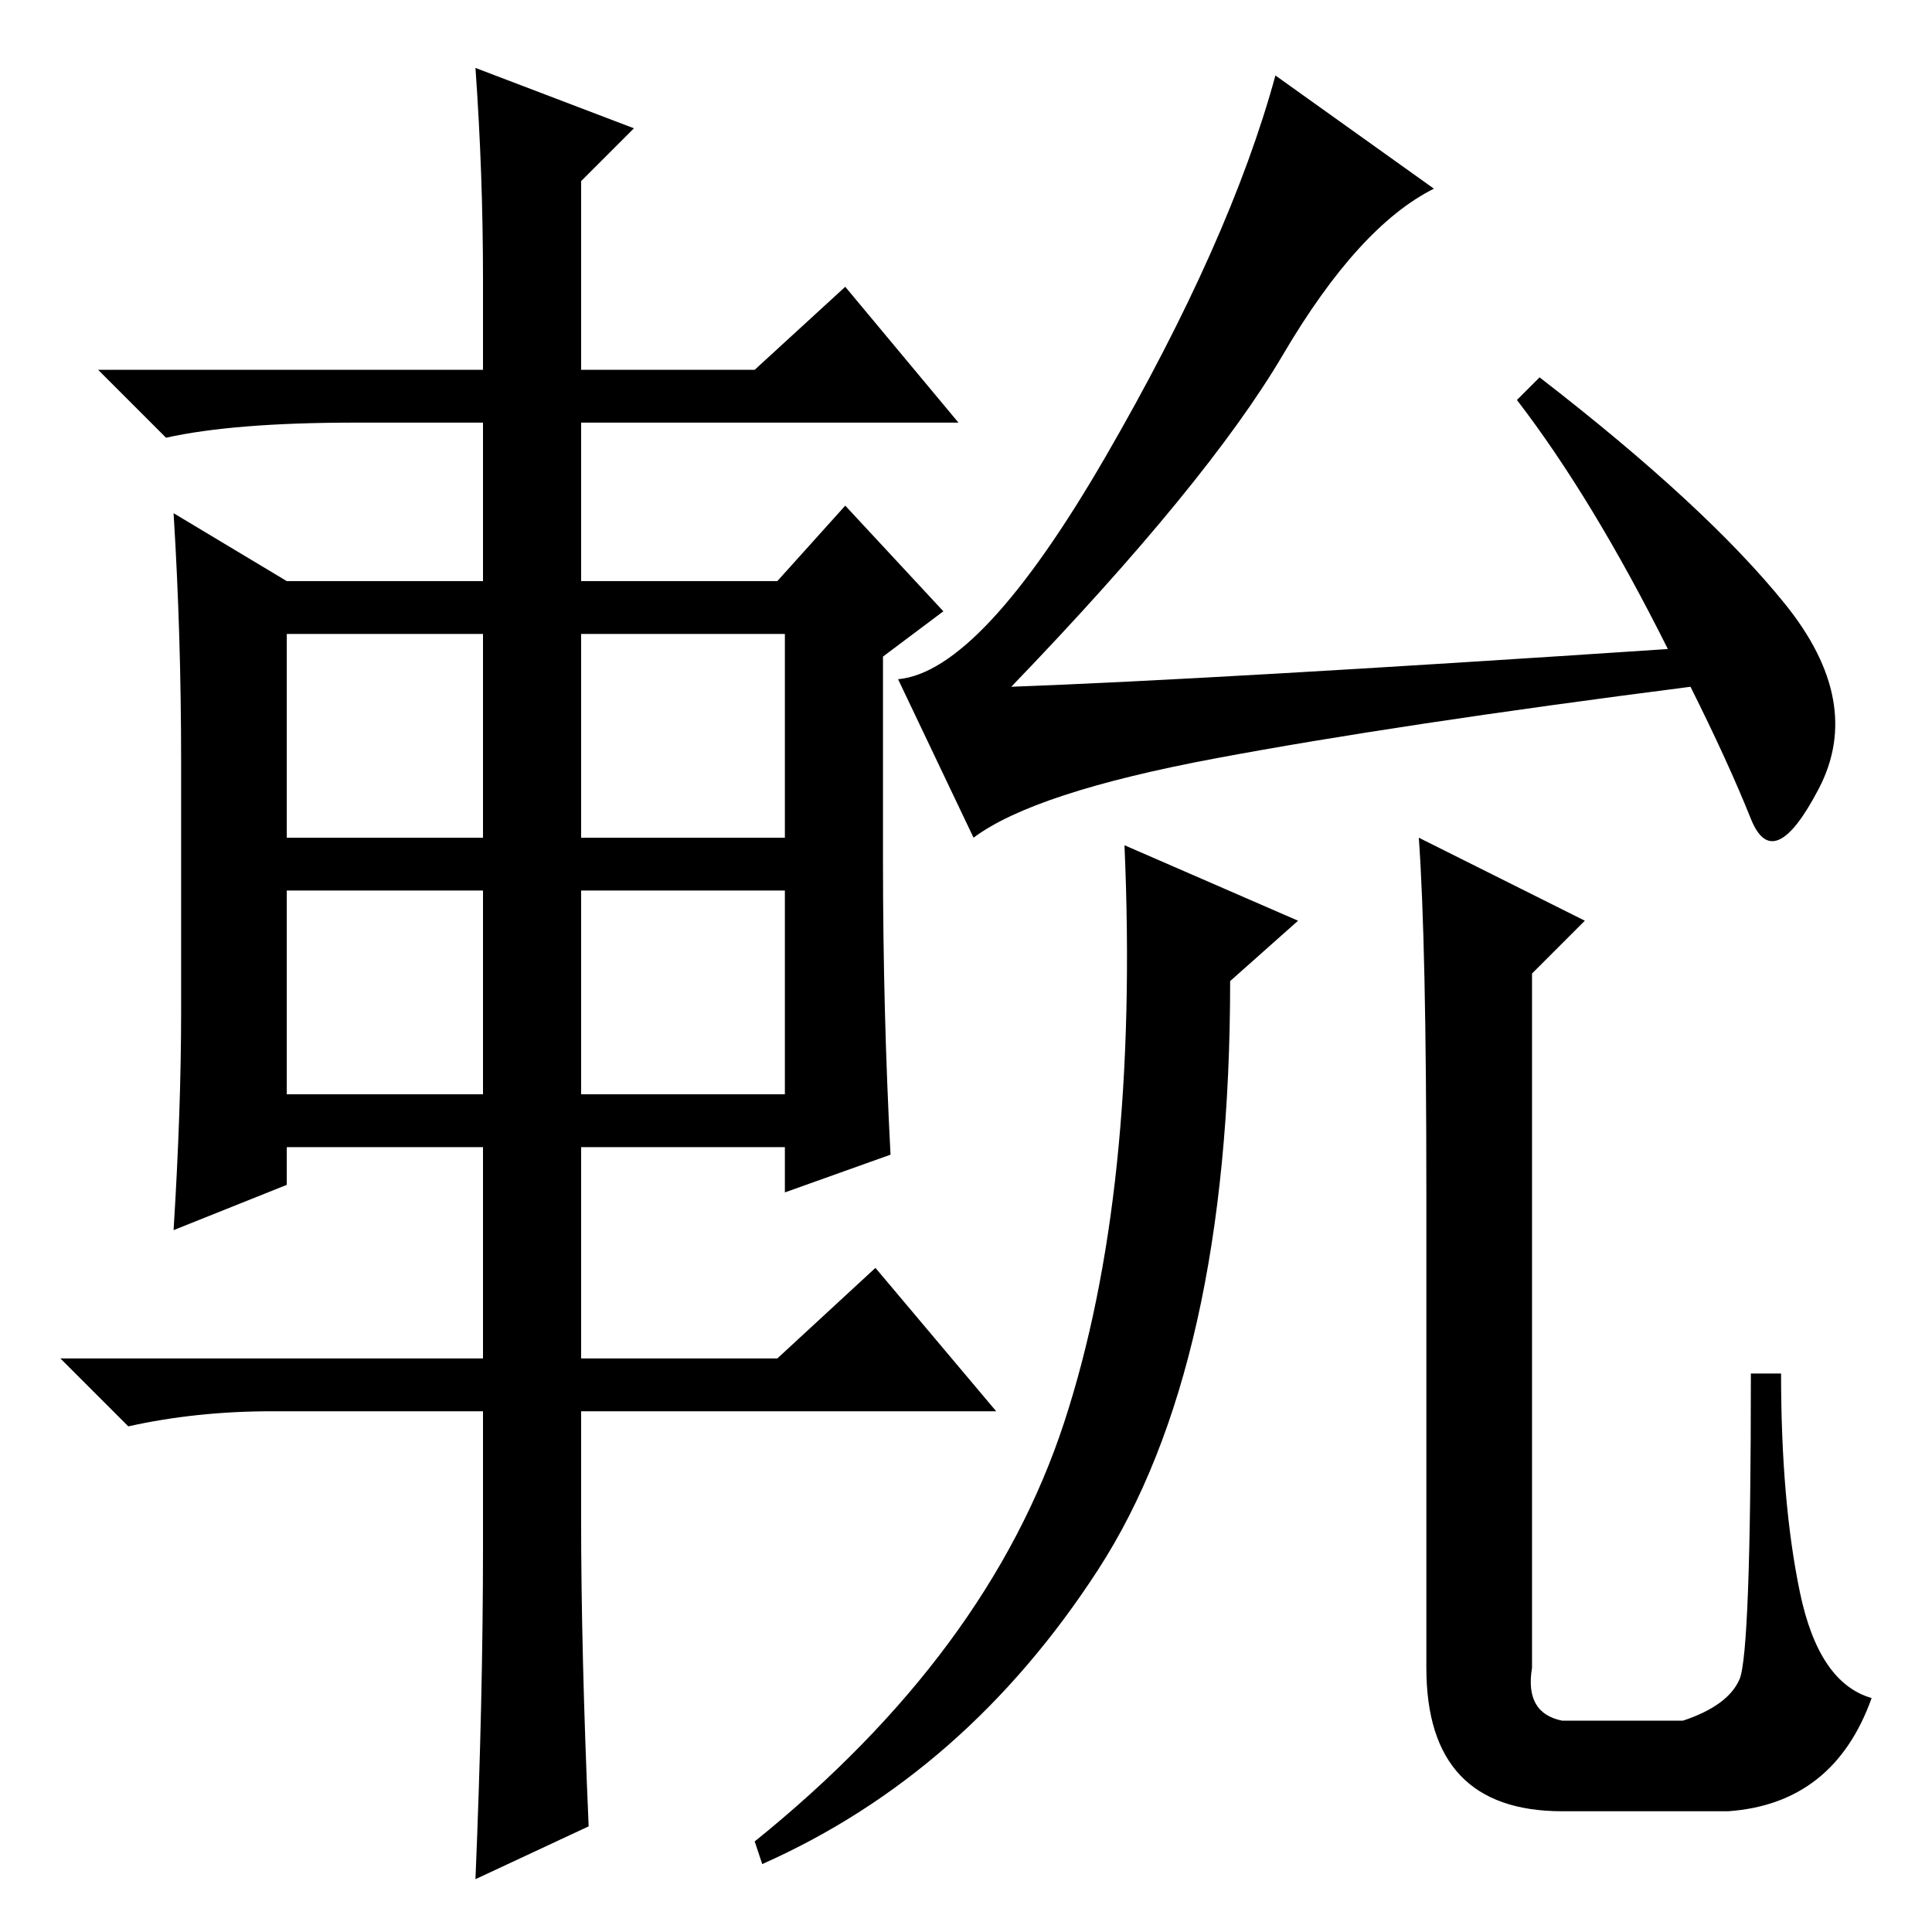 <?xml version="1.0" standalone="no"?>
<!DOCTYPE svg PUBLIC "-//W3C//DTD SVG 1.1//EN" "http://www.w3.org/Graphics/SVG/1.1/DTD/svg11.dtd" >
<svg xmlns="http://www.w3.org/2000/svg" xmlns:xlink="http://www.w3.org/1999/xlink" version="1.1" viewBox="0 -36 256 256">
  <g transform="matrix(1 0 0 -1 0 220)">
   <path fill="currentColor"
d="M190 231q-10 -5 -20 -22t-36 -44q27 1 87 5q-10 20 -20 33l3 3q22 -17 32.5 -30t4.5 -24.5t-9 -4t-8 17.5q-39 -5 -63 -9.5t-32 -10.5l-10 21q11 1 27.5 29.5t22.5 50.5zM172 134l-9 -8q0 -51 -17.5 -78t-44.5 -39l-1 3q31 25 41 55.5t8 76.5zM188 145l22 -11l-7 -7v-92
q-1 -6 4 -7h16q6 2 7.5 5.5t1.5 40.5h4q0 -17 2.5 -29t9.5 -14q-5 -14 -19 -15h-22q-18 0 -18 19v63q0 33 -1 47zM64 219q0 14 -1 28l21 -8l-7 -7v-25h23l12 11l15 -18h-50v-21h26l9 10l13 -14l-8 -6v-27q0 -20 1 -39l-14 -5v6h-27v-28h26l13 12l16 -19h-55v-14q0 -18 1 -41
l-15 -7q1 24 1 44v18h-28q-10 0 -19 -2l-9 9h56v28h-26v-5l-15 -6q1 16 1 29v33q0 17 -1 33l15 -9h26v21h-17q-16 0 -25 -2l-9 9h51v12zM38 172v-27h26v27h-26zM77 172v-27h27v27h-27zM77 138v-27h27v27h-27zM38 138v-27h26v27h-26z" />
  </g>

</svg>

